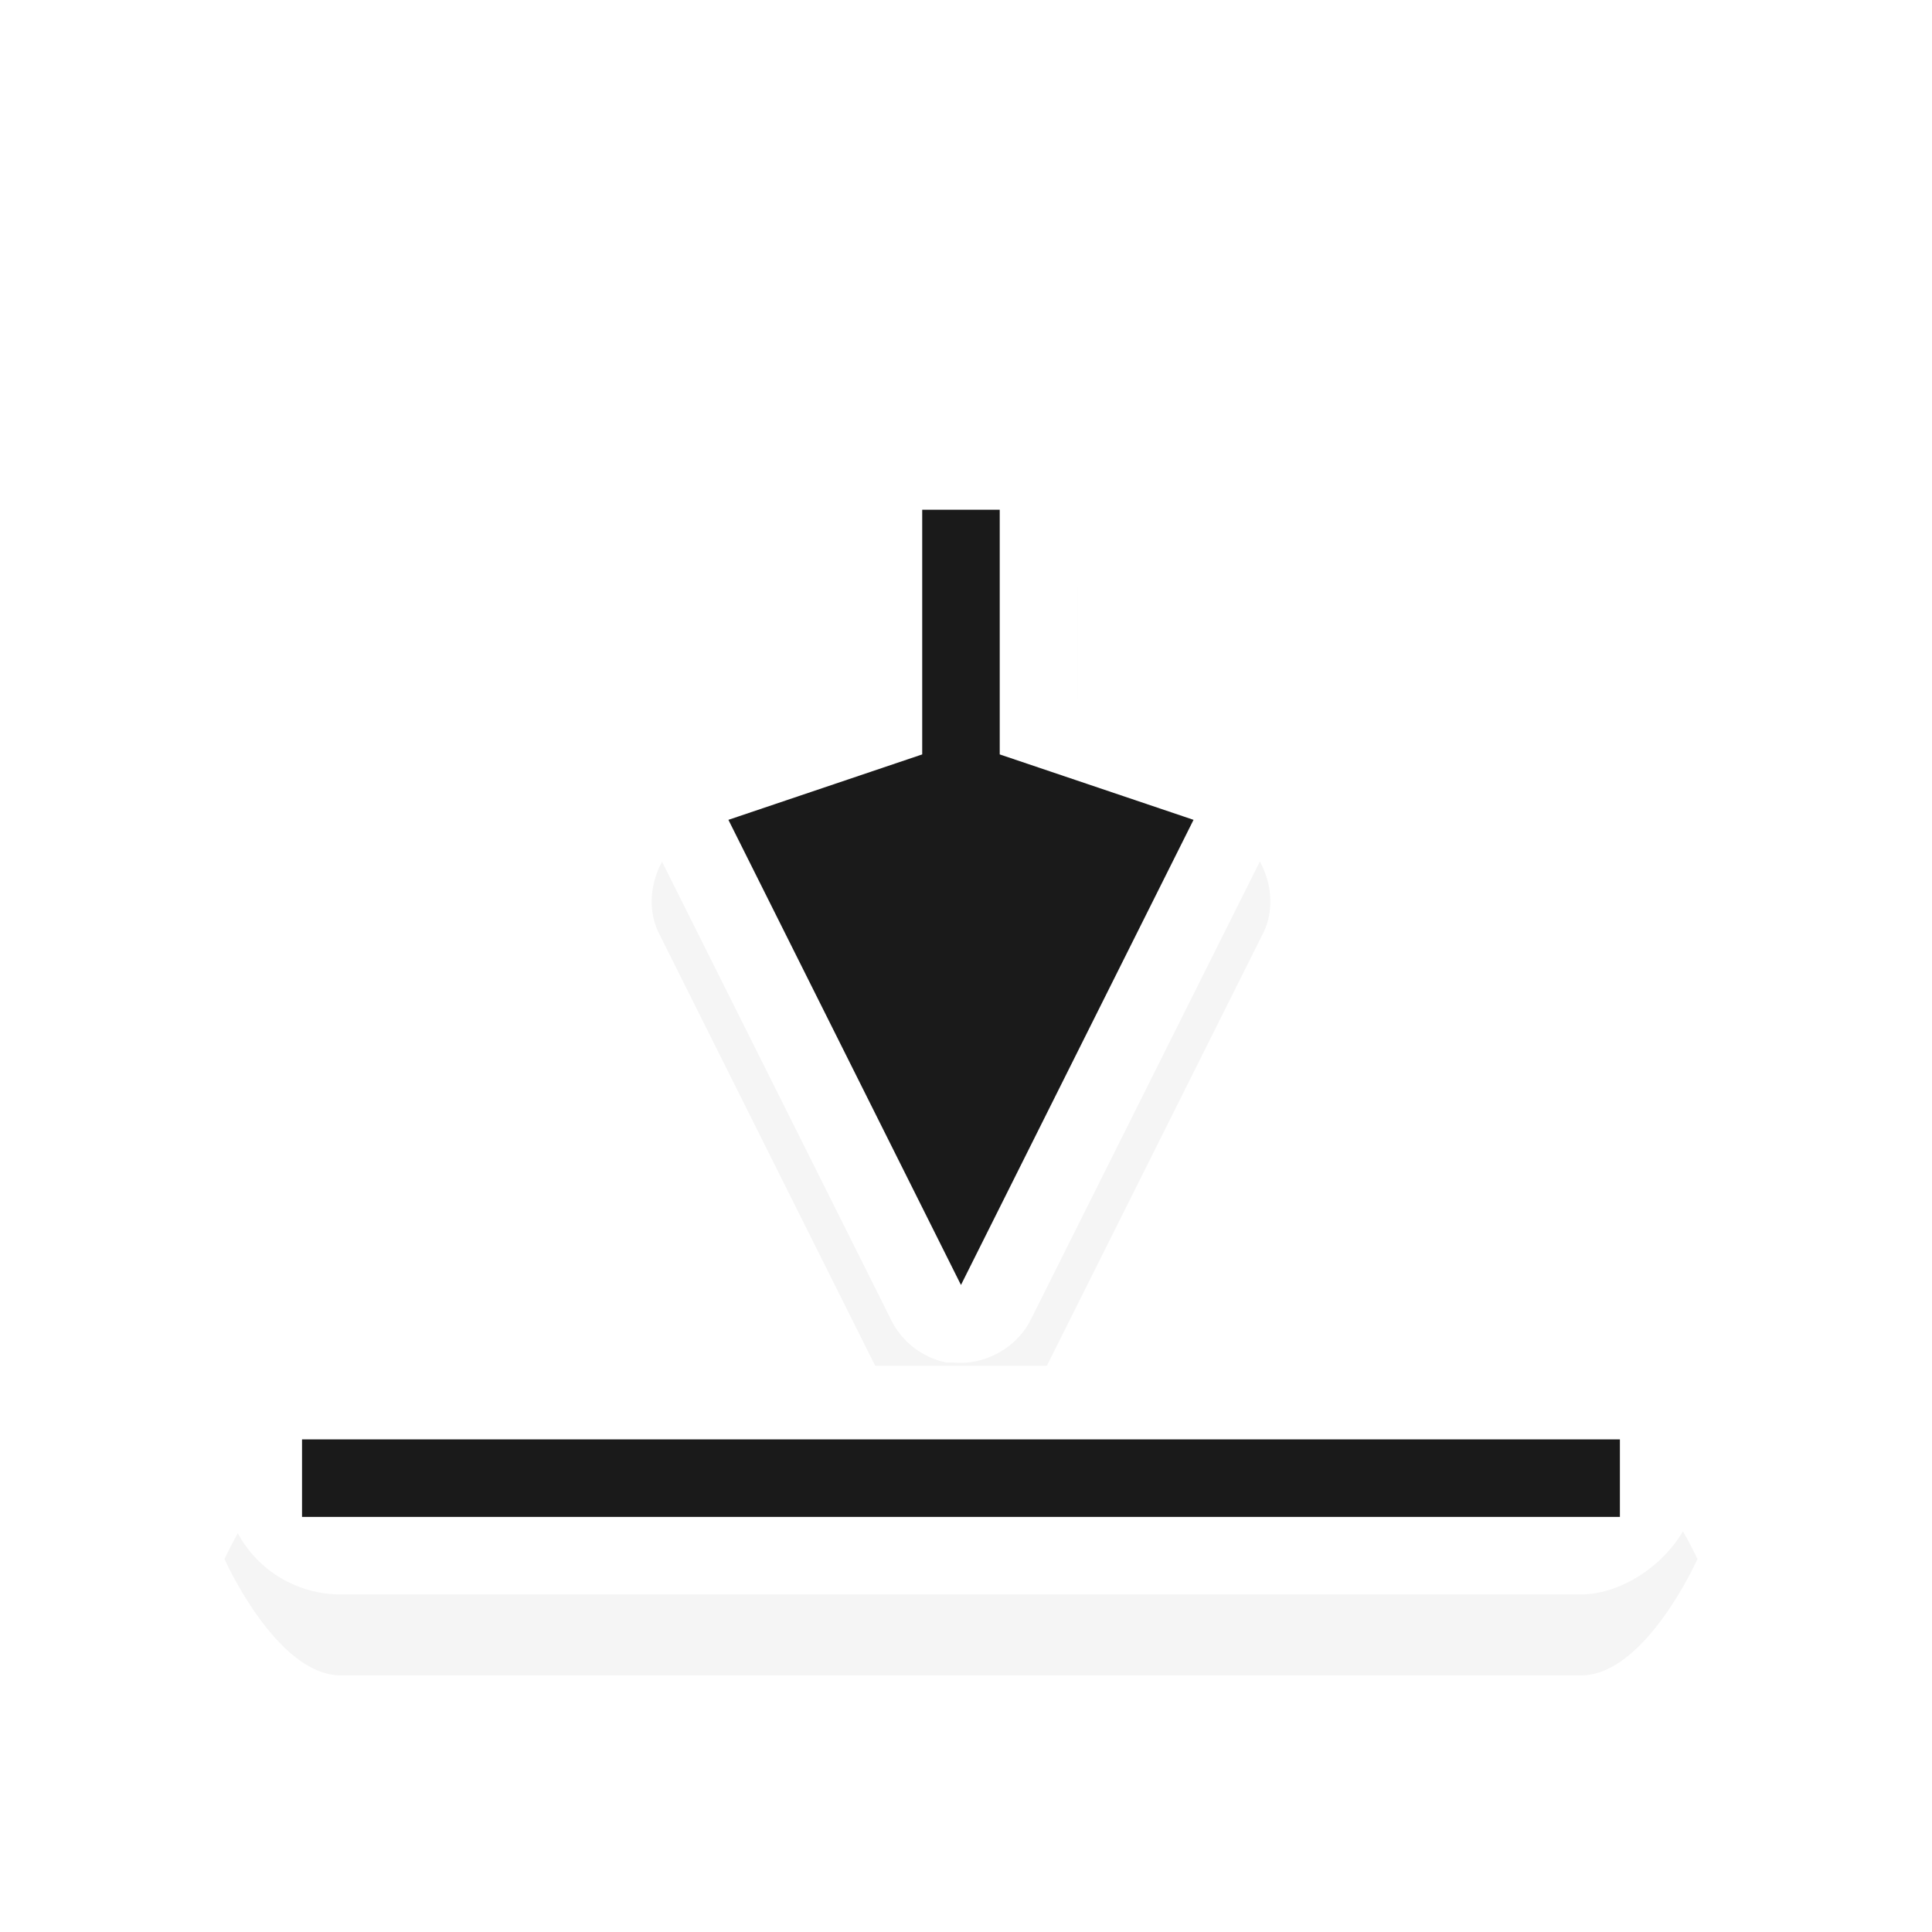 <svg height="24" viewBox="0 0 24 24" width="24" xmlns="http://www.w3.org/2000/svg" xmlns:xlink="http://www.w3.org/1999/xlink">
  <filter id="a" color-interpolation-filters="sRGB" height="1.487" width="1.733" x="-.367" y="-.244">
    <feGaussianBlur stdDeviation="1.219" />
  </filter>
  <filter id="b" color-interpolation-filters="sRGB" height="2.971" width="1.311" x="-.156" y="-.986">
    <feGaussianBlur stdDeviation="1.232" />
  </filter>
  <g transform="matrix(.963 0 0 .963 -171.514 -971.469)">
    <path d="m190 1015.375c-.524 0-1.0.476-1 1v2.438l-1.812.625c-.536.176-.833.864-.594 1.375l3 6c.133.287.409.503.719.562.031.001.062.001.094 0 .405.04.824-.195 1-.562l3-6c.24-.511-.058-1.199-.594-1.375l-1.812-.625v-2.438c-0-.524-.476-1-1-1h-1z" filter="url(#a)" opacity=".2" />
    <path d="m182.5 1027.406c-.831 0-1.5 1.5-1.5 1.5s.669 1.5 1.5 1.5h16c.831 0 1.5-1.5 1.5-1.5s-.669-1.5-1.5-1.5z" filter="url(#b)" opacity=".2" />
    <path d="m190.312 1026.37c-.31-.06-.586-.276-.719-.562l-3-6c-.24-.511.058-1.199.594-1.375l1.812-.625v-2.438c0-.524.476-1 1-1h1c.524 0 1.0.476 1 1v2.438l1.812.625c.536.176.833.864.594 1.375l-3 6c-.176.367-.595.603-1 .562-.031.001-.062.001-.094 0z" fill="#fff" />
    <path d="m190.5 1025.37-3-6 2.5-.844v-3.156h1v3.156l2.5.844z" fill="#1a1a1a" />
    <g transform="rotate(-90)">
      <rect fill="#fff" height="19" rx="1.475" ry="1.5" width="2.95" x="-1029.362" y="181" />
      <path d="m-1028.362 182h1v17h-1z" fill="#1a1a1a" />
    </g>
  </g>
</svg>
